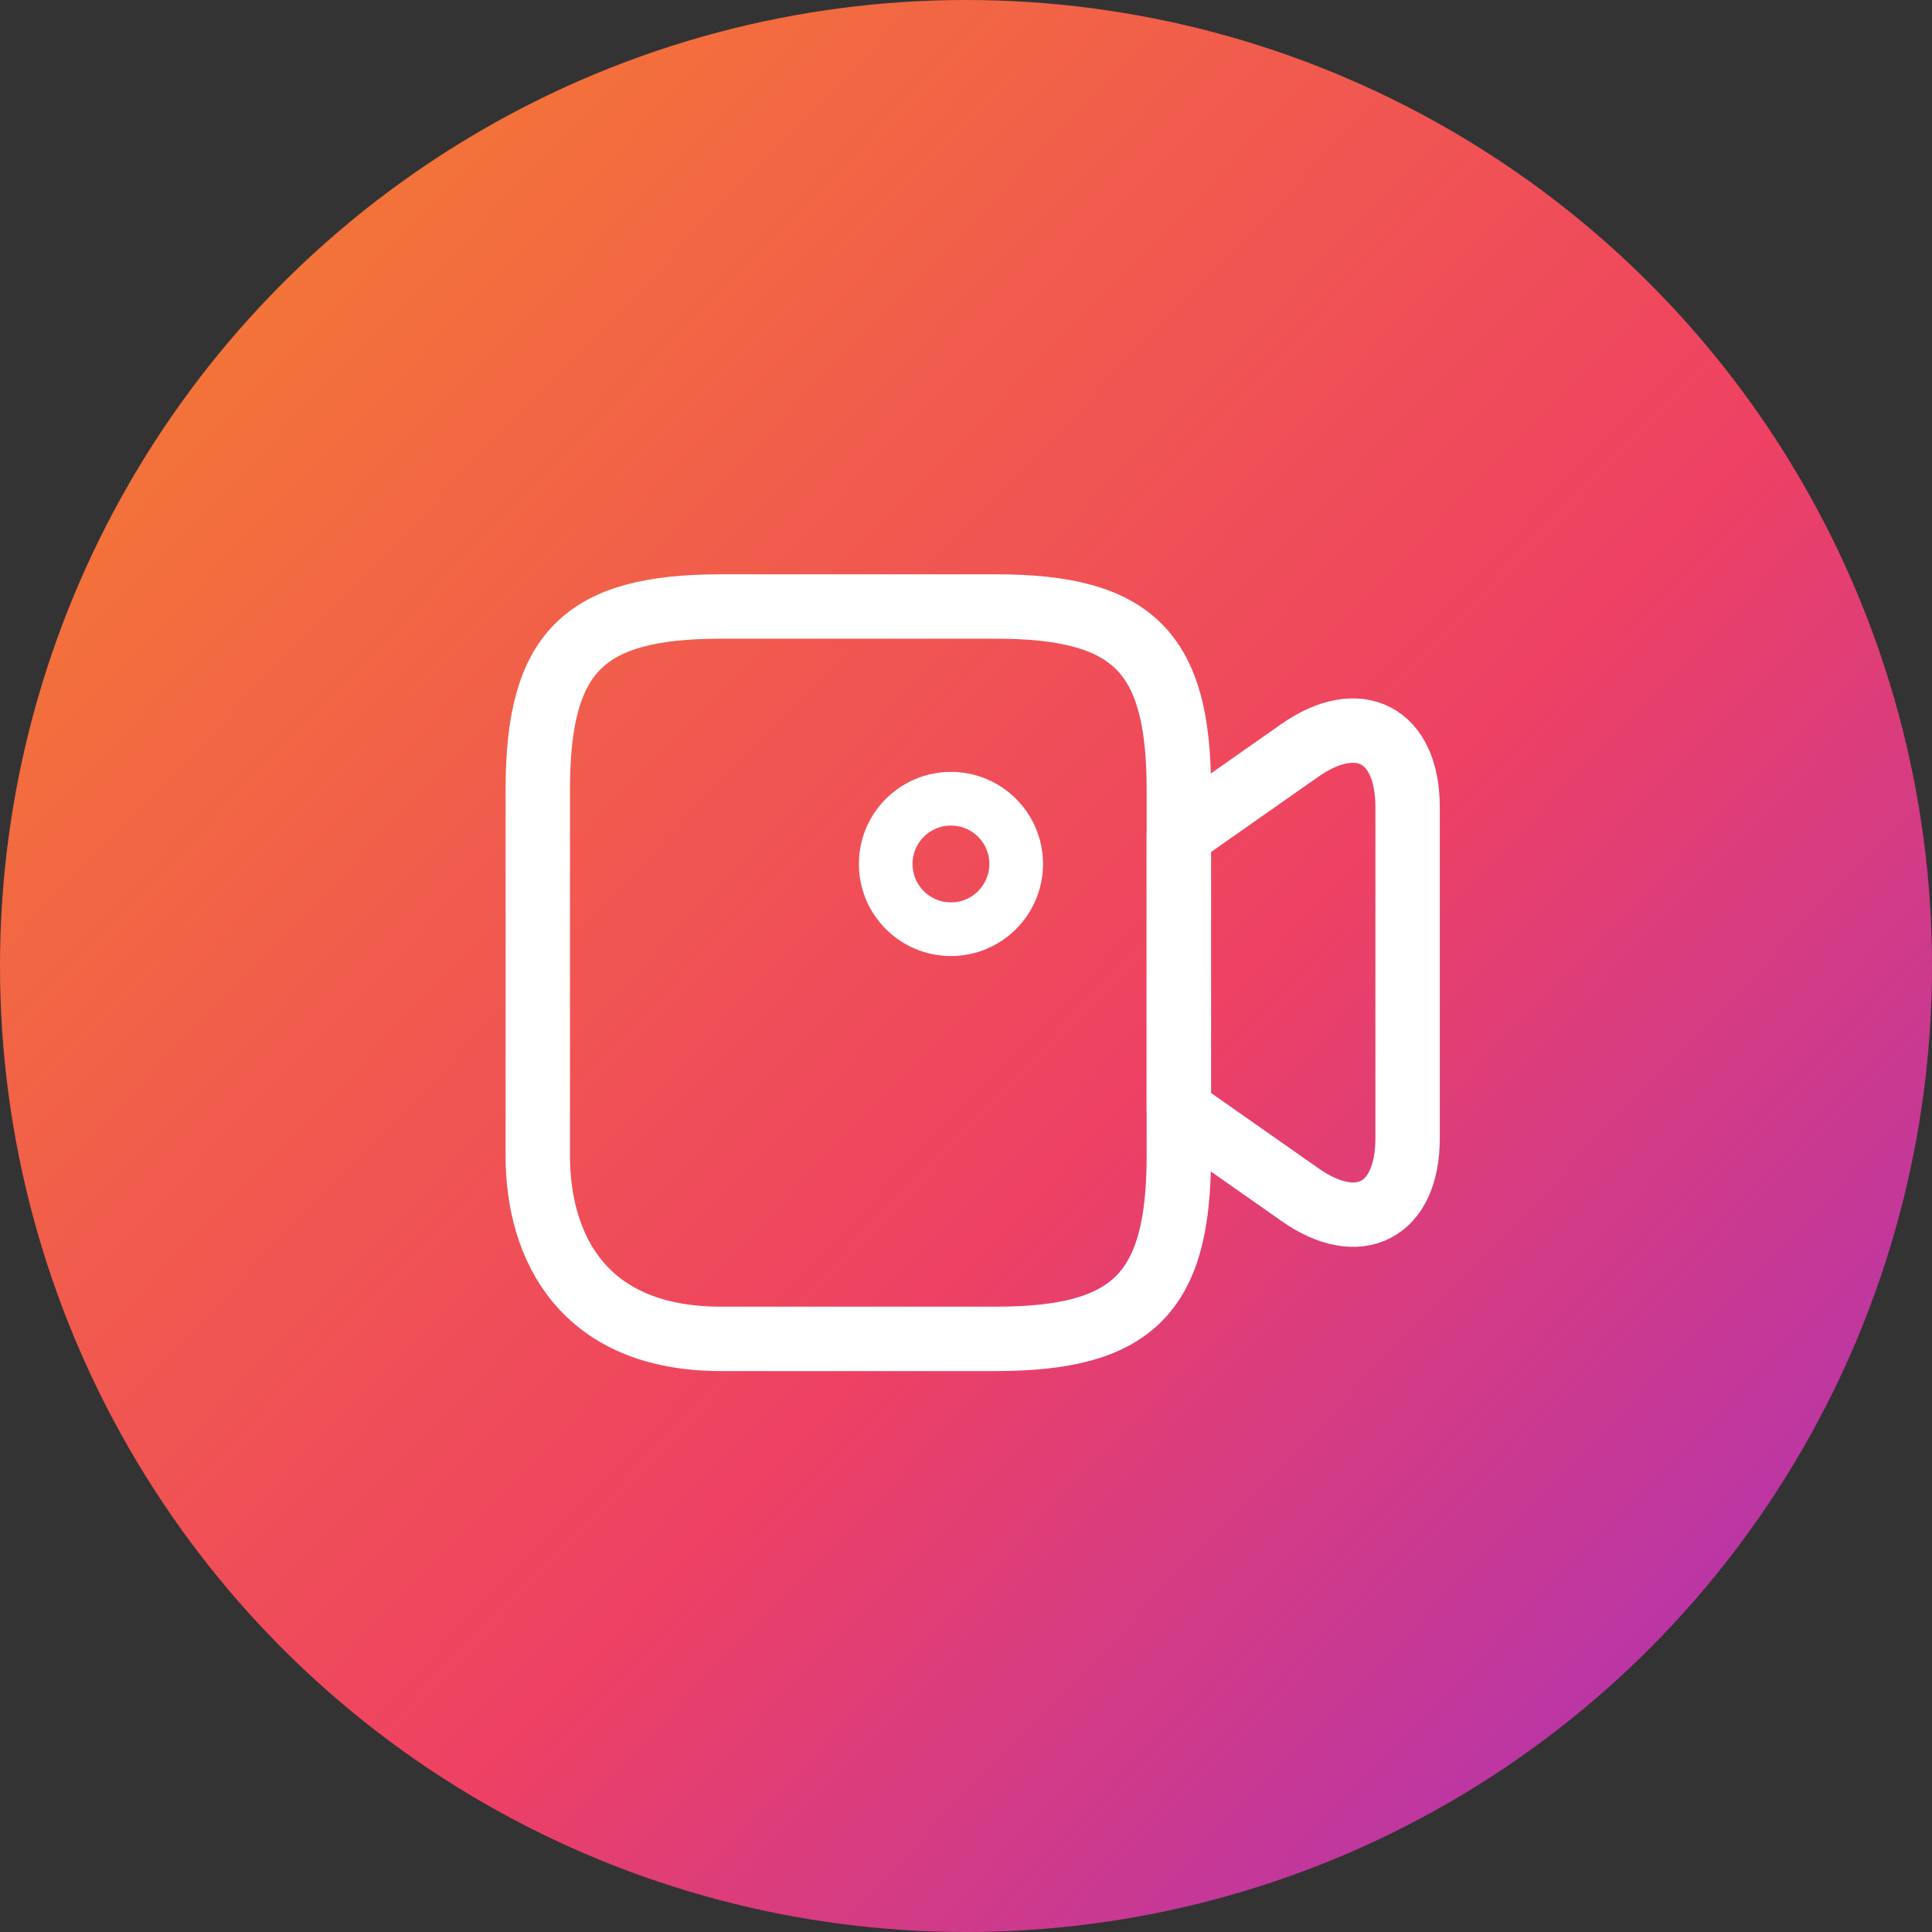 <svg width="90" height="90" viewBox="0 0 90 90" fill="none" xmlns="http://www.w3.org/2000/svg">
<rect x="0" y="0" width="90" height="90" fill="#333333" stroke="none"/>
<circle cx="45" cy="45" r="45" fill="url(#paint0_linear_47_686)"/>
<path d="M46.386 62.37H33.581C27.179 62.37 25.052 58.116 25.052 53.841V36.782C25.052 30.38 27.179 28.253 33.581 28.253H46.386C52.788 28.253 54.915 30.38 54.915 36.782V53.841C54.915 60.243 52.767 62.37 46.386 62.37Z" stroke="white" stroke-width="3" stroke-linecap="round" stroke-linejoin="round"/>
<path d="M60.547 55.644L54.915 51.694V38.91L60.547 34.959C63.302 33.034 65.571 34.209 65.571 37.593V53.031C65.571 56.414 63.302 57.589 60.547 55.644Z" stroke="white" stroke-width="3" stroke-linecap="round" stroke-linejoin="round"/>
<path d="M44.299 43.286C45.977 43.286 47.338 41.925 47.338 40.247C47.338 38.569 45.977 37.208 44.299 37.208C42.62 37.208 41.26 38.569 41.26 40.247C41.26 41.925 42.62 43.286 44.299 43.286Z" stroke="white" stroke-width="2.5" stroke-linecap="round" stroke-linejoin="round"/>
<defs>
<linearGradient id="paint0_linear_47_686" x1="-16.998" y1="-7.996" x2="98.463" y2="103.327" gradientUnits="userSpaceOnUse">
<stop stop-color="#F7941D"/>
<stop offset="0.567" stop-color="#EE4163"/>
<stop offset="1" stop-color="#8A2BE2"/>
</linearGradient>
</defs>
</svg>
